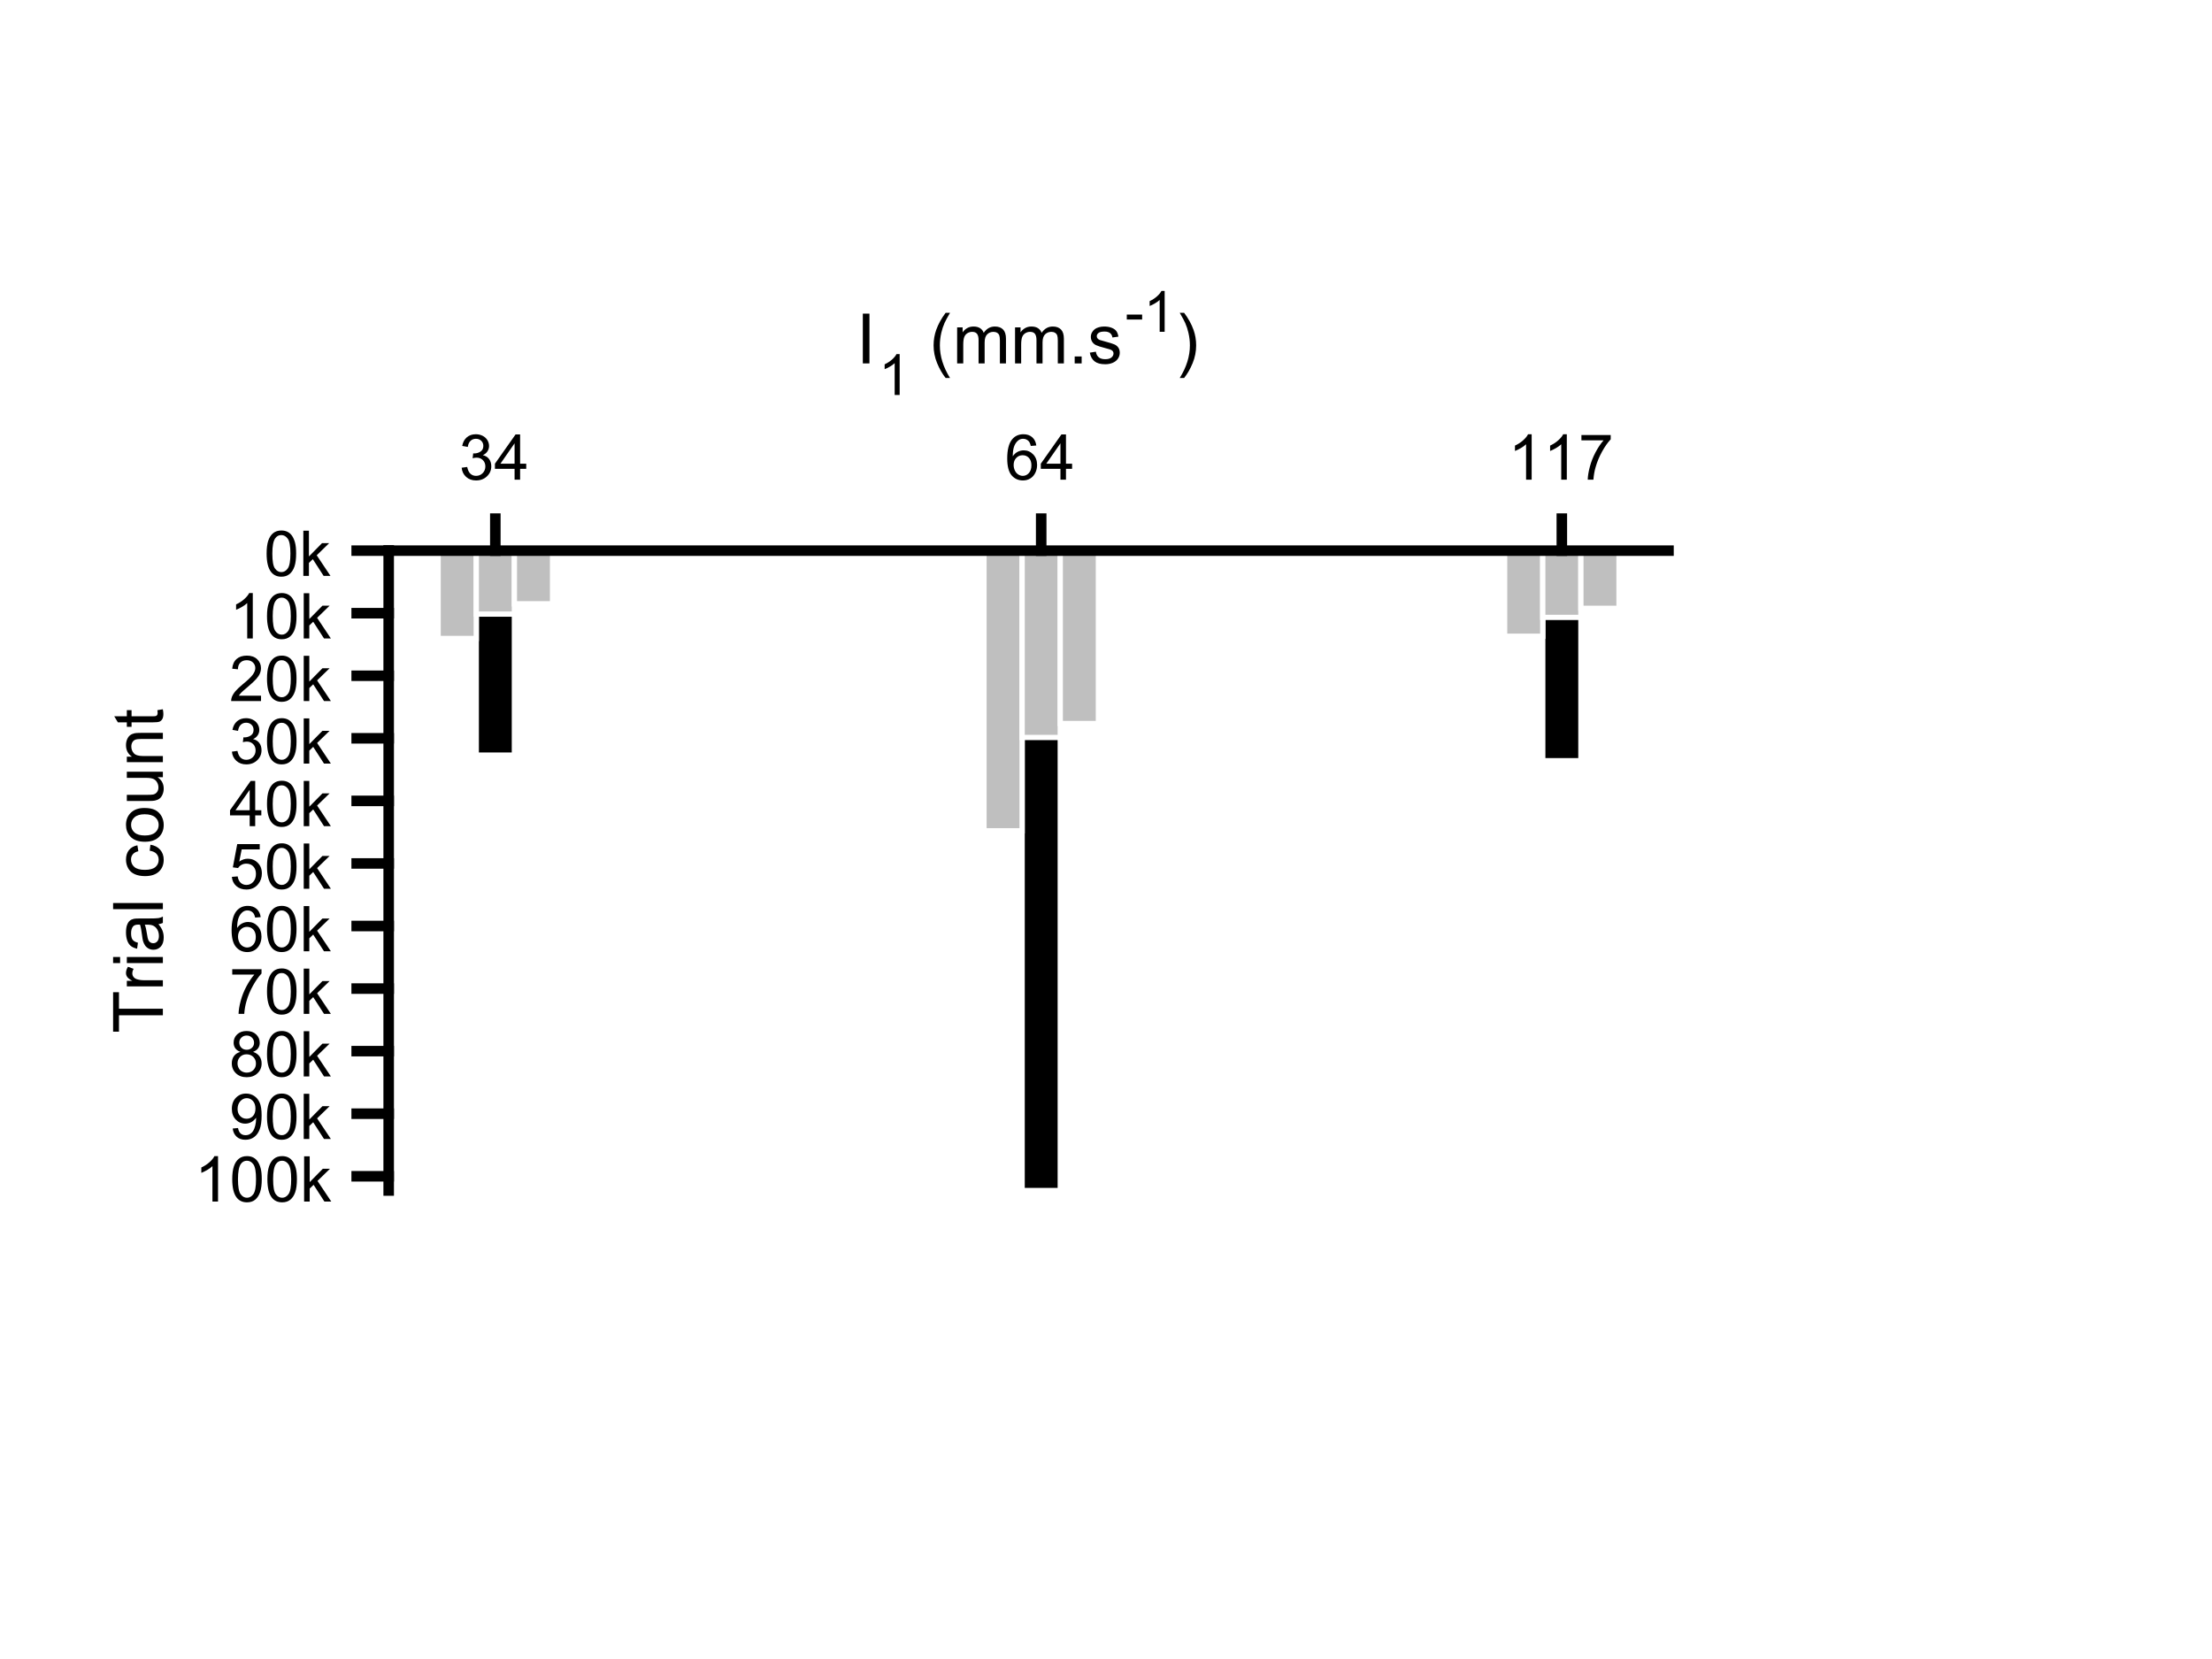<?xml version="1.0"?>
<!DOCTYPE svg PUBLIC '-//W3C//DTD SVG 1.0//EN'
          'http://www.w3.org/TR/2001/REC-SVG-20010904/DTD/svg10.dtd'>
<svg xmlns:xlink="http://www.w3.org/1999/xlink" style="fill-opacity:1; color-rendering:auto; color-interpolation:auto; text-rendering:auto; stroke:black; stroke-linecap:square; stroke-miterlimit:10; shape-rendering:auto; stroke-opacity:1; fill:black; stroke-dasharray:none; font-weight:normal; stroke-width:1; font-family:'Dialog'; font-style:normal; stroke-linejoin:miter; font-size:12px; stroke-dashoffset:0; image-rendering:auto;" width="700" height="525" xmlns="http://www.w3.org/2000/svg"
><rect width="100%" height="100%" fill="#808080" stroke="none"/><!--Generated by the Batik Graphics2D SVG Generator--><defs id="genericDefs"
  /><g
  ><defs id="defs1"
    ><clipPath clipPathUnits="userSpaceOnUse" id="clipPath1"
      ><path d="M0 0 L700 0 L700 525 L0 525 L0 0 Z"
      /></clipPath
    ></defs
    ><g style="fill:white; stroke:white;"
    ><rect x="0" y="0" width="700" style="clip-path:url(#clipPath1); stroke:none;" height="525"
    /></g
    ><g style="fill:white; text-rendering:optimizeSpeed; color-rendering:optimizeSpeed; image-rendering:optimizeSpeed; shape-rendering:crispEdges; stroke:white; color-interpolation:sRGB;"
    ><rect x="0" width="700" height="525" y="0" style="stroke:none;"
      /><path d="M162.784 238.958 L162.784 174.25 L150.716 174.25 L150.716 238.958 Z" style="fill:black; stroke:none;"
    /></g
    ><g style="fill:white; text-rendering:geometricPrecision; color-rendering:optimizeQuality; image-rendering:optimizeQuality; stroke:white; color-interpolation:linearRGB; stroke-width:1.667;"
    ><path d="M150.716 174.25 L162.784 174.25 L162.784 238.958 L150.716 238.958 L150.716 174.25" style="fill:none; fill-rule:evenodd;"
    /></g
    ><g style="text-rendering:optimizeSpeed; shape-rendering:crispEdges; color-interpolation:sRGB; color-rendering:optimizeSpeed; image-rendering:optimizeSpeed;"
    ><path style="stroke:none;" d="M335.526 376.75 L335.526 174.25 L323.458 174.25 L323.458 376.75 Z"
    /></g
    ><g style="fill:white; text-rendering:geometricPrecision; color-rendering:optimizeQuality; image-rendering:optimizeQuality; stroke:white; color-interpolation:linearRGB; stroke-width:1.667;"
    ><path d="M323.458 174.25 L335.526 174.25 L335.526 376.75 L323.458 376.75 L323.458 174.25" style="fill:none; fill-rule:evenodd;"
    /></g
    ><g style="text-rendering:optimizeSpeed; shape-rendering:crispEdges; color-interpolation:sRGB; color-rendering:optimizeSpeed; image-rendering:optimizeSpeed;"
    ><path style="stroke:none;" d="M500.284 240.732 L500.284 174.25 L488.216 174.25 L488.216 240.732 Z"
    /></g
    ><g style="fill:white; text-rendering:geometricPrecision; color-rendering:optimizeQuality; image-rendering:optimizeQuality; stroke:white; color-interpolation:linearRGB; stroke-width:1.667;"
    ><path d="M488.216 174.25 L500.284 174.25 L500.284 240.732 L488.216 240.732 L488.216 174.25" style="fill:none; fill-rule:evenodd;"
    /></g
    ><g style="fill:rgb(191,191,191); text-rendering:optimizeSpeed; color-rendering:optimizeSpeed; image-rendering:optimizeSpeed; shape-rendering:crispEdges; stroke:rgb(191,191,191); color-interpolation:sRGB;"
    ><path style="stroke:none;" d="M150.716 202.052 L150.716 174.25 L138.648 174.25 L138.648 202.052 Z"
    /></g
    ><g style="fill:white; text-rendering:geometricPrecision; color-rendering:optimizeQuality; image-rendering:optimizeQuality; stroke:white; color-interpolation:linearRGB; stroke-width:1.667;"
    ><path d="M138.648 174.25 L150.716 174.25 L150.716 202.052 L138.648 202.052 L138.648 174.25" style="fill:none; fill-rule:evenodd;"
    /></g
    ><g style="fill:rgb(191,191,191); text-rendering:optimizeSpeed; color-rendering:optimizeSpeed; image-rendering:optimizeSpeed; shape-rendering:crispEdges; stroke:rgb(191,191,191); color-interpolation:sRGB;"
    ><path style="stroke:none;" d="M323.458 262.909 L323.458 174.25 L311.39 174.25 L311.39 262.909 Z"
    /></g
    ><g style="fill:white; text-rendering:geometricPrecision; color-rendering:optimizeQuality; image-rendering:optimizeQuality; stroke:white; color-interpolation:linearRGB; stroke-width:1.667;"
    ><path d="M311.39 174.25 L323.458 174.25 L323.458 262.909 L311.39 262.909 L311.39 174.25" style="fill:none; fill-rule:evenodd;"
    /></g
    ><g style="fill:rgb(191,191,191); text-rendering:optimizeSpeed; color-rendering:optimizeSpeed; image-rendering:optimizeSpeed; shape-rendering:crispEdges; stroke:rgb(191,191,191); color-interpolation:sRGB;"
    ><path style="stroke:none;" d="M488.216 201.345 L488.216 174.25 L476.148 174.25 L476.148 201.345 Z"
    /></g
    ><g style="fill:white; text-rendering:geometricPrecision; color-rendering:optimizeQuality; image-rendering:optimizeQuality; stroke:white; color-interpolation:linearRGB; stroke-width:1.667;"
    ><path d="M476.148 174.25 L488.216 174.25 L488.216 201.345 L476.148 201.345 L476.148 174.25" style="fill:none; fill-rule:evenodd;"
    /></g
    ><g style="fill:rgb(191,191,191); text-rendering:optimizeSpeed; color-rendering:optimizeSpeed; image-rendering:optimizeSpeed; shape-rendering:crispEdges; stroke:rgb(191,191,191); color-interpolation:sRGB;"
    ><path style="stroke:none;" d="M162.784 194.336 L162.784 174.25 L150.716 174.25 L150.716 194.336 Z"
    /></g
    ><g style="fill:white; text-rendering:geometricPrecision; color-rendering:optimizeQuality; image-rendering:optimizeQuality; stroke:white; color-interpolation:linearRGB; stroke-width:1.667;"
    ><path d="M150.716 174.25 L162.784 174.25 L162.784 194.336 L150.716 194.336 L150.716 174.25" style="fill:none; fill-rule:evenodd;"
    /></g
    ><g style="fill:rgb(191,191,191); text-rendering:optimizeSpeed; color-rendering:optimizeSpeed; image-rendering:optimizeSpeed; shape-rendering:crispEdges; stroke:rgb(191,191,191); color-interpolation:sRGB;"
    ><path style="stroke:none;" d="M335.526 233.379 L335.526 174.25 L323.458 174.25 L323.458 233.379 Z"
    /></g
    ><g style="fill:white; text-rendering:geometricPrecision; color-rendering:optimizeQuality; image-rendering:optimizeQuality; stroke:white; color-interpolation:linearRGB; stroke-width:1.667;"
    ><path d="M323.458 174.25 L335.526 174.25 L335.526 233.379 L323.458 233.379 L323.458 174.25" style="fill:none; fill-rule:evenodd;"
    /></g
    ><g style="fill:rgb(191,191,191); text-rendering:optimizeSpeed; color-rendering:optimizeSpeed; image-rendering:optimizeSpeed; shape-rendering:crispEdges; stroke:rgb(191,191,191); color-interpolation:sRGB;"
    ><path style="stroke:none;" d="M500.284 195.381 L500.284 174.25 L488.216 174.25 L488.216 195.381 Z"
    /></g
    ><g style="fill:white; text-rendering:geometricPrecision; color-rendering:optimizeQuality; image-rendering:optimizeQuality; stroke:white; color-interpolation:linearRGB; stroke-width:1.667;"
    ><path d="M488.216 174.25 L500.284 174.25 L500.284 195.381 L488.216 195.381 L488.216 174.25" style="fill:none; fill-rule:evenodd;"
    /></g
    ><g style="fill:rgb(191,191,191); text-rendering:optimizeSpeed; color-rendering:optimizeSpeed; image-rendering:optimizeSpeed; shape-rendering:crispEdges; stroke:rgb(191,191,191); color-interpolation:sRGB;"
    ><path style="stroke:none;" d="M174.852 191.071 L174.852 174.25 L162.784 174.25 L162.784 191.071 Z"
    /></g
    ><g style="fill:white; text-rendering:geometricPrecision; color-rendering:optimizeQuality; image-rendering:optimizeQuality; stroke:white; color-interpolation:linearRGB; stroke-width:1.667;"
    ><path d="M162.784 174.25 L174.852 174.25 L174.852 191.071 L162.784 191.071 L162.784 174.25" style="fill:none; fill-rule:evenodd;"
    /></g
    ><g style="fill:rgb(191,191,191); text-rendering:optimizeSpeed; color-rendering:optimizeSpeed; image-rendering:optimizeSpeed; shape-rendering:crispEdges; stroke:rgb(191,191,191); color-interpolation:sRGB;"
    ><path style="stroke:none;" d="M347.593 228.962 L347.593 174.25 L335.526 174.25 L335.526 228.962 Z"
    /></g
    ><g style="fill:white; text-rendering:geometricPrecision; color-rendering:optimizeQuality; image-rendering:optimizeQuality; stroke:white; color-interpolation:linearRGB; stroke-width:1.667;"
    ><path d="M335.526 174.25 L347.593 174.25 L347.593 228.962 L335.526 228.962 L335.526 174.25" style="fill:none; fill-rule:evenodd;"
    /></g
    ><g style="fill:rgb(191,191,191); text-rendering:optimizeSpeed; color-rendering:optimizeSpeed; image-rendering:optimizeSpeed; shape-rendering:crispEdges; stroke:rgb(191,191,191); color-interpolation:sRGB;"
    ><path style="stroke:none;" d="M512.352 192.506 L512.352 174.25 L500.284 174.25 L500.284 192.506 Z"
    /></g
    ><g style="fill:white; text-rendering:geometricPrecision; color-rendering:optimizeQuality; image-rendering:optimizeQuality; stroke:white; color-interpolation:linearRGB; stroke-width:1.667;"
    ><path d="M500.284 174.25 L512.352 174.25 L512.352 192.506 L500.284 192.506 L500.284 174.25" style="fill:none; fill-rule:evenodd;"
    /></g
    ><g style="text-rendering:geometricPrecision; stroke-width:3.333; color-interpolation:linearRGB; color-rendering:optimizeQuality; image-rendering:optimizeQuality; stroke-linejoin:round;"
    ><line y2="174.25" style="fill:none;" x1="123" x2="528" y1="174.25"
      /><line y2="164.125" style="fill:none;" x1="156.75" x2="156.75" y1="174.25"
      /><line y2="164.125" style="fill:none;" x1="329.492" x2="329.492" y1="174.25"
      /><line y2="164.125" style="fill:none;" x1="494.25" x2="494.25" y1="174.25"
    /></g
    ><g transform="translate(156.75,156.792)" style="font-size:20px; text-rendering:geometricPrecision; color-rendering:optimizeQuality; image-rendering:optimizeQuality; font-family:'SansSerif'; color-interpolation:linearRGB;"
    ><path style="stroke:none;" d="M-10.656 -8.781 L-8.906 -9.016 Q-8.594 -7.516 -7.867 -6.859 Q-7.141 -6.203 -6.094 -6.203 Q-4.859 -6.203 -4.008 -7.062 Q-3.156 -7.922 -3.156 -9.188 Q-3.156 -10.406 -3.945 -11.188 Q-4.734 -11.969 -5.953 -11.969 Q-6.453 -11.969 -7.188 -11.781 L-7 -13.328 Q-6.828 -13.297 -6.719 -13.297 Q-5.594 -13.297 -4.695 -13.883 Q-3.797 -14.469 -3.797 -15.688 Q-3.797 -16.656 -4.453 -17.297 Q-5.109 -17.938 -6.141 -17.938 Q-7.156 -17.938 -7.844 -17.289 Q-8.531 -16.641 -8.719 -15.359 L-10.484 -15.672 Q-10.156 -17.438 -9.016 -18.406 Q-7.875 -19.375 -6.172 -19.375 Q-5 -19.375 -4.016 -18.875 Q-3.031 -18.375 -2.508 -17.5 Q-1.984 -16.625 -1.984 -15.656 Q-1.984 -14.734 -2.484 -13.969 Q-2.984 -13.203 -3.953 -12.75 Q-2.688 -12.469 -1.984 -11.539 Q-1.281 -10.609 -1.281 -9.234 Q-1.281 -7.359 -2.648 -6.055 Q-4.016 -4.75 -6.109 -4.75 Q-8 -4.75 -9.242 -5.875 Q-10.484 -7 -10.656 -8.781 ZM6.092 -5 L6.092 -8.422 L-0.127 -8.422 L-0.127 -10.047 L6.404 -19.312 L7.842 -19.312 L7.842 -10.047 L9.779 -10.047 L9.779 -8.422 L7.842 -8.422 L7.842 -5 L6.092 -5 ZM6.092 -10.047 L6.092 -16.5 L1.607 -10.047 L6.092 -10.047 Z"
    /></g
    ><g transform="translate(329.492,156.792)" style="font-size:20px; text-rendering:geometricPrecision; color-rendering:optimizeQuality; image-rendering:optimizeQuality; font-family:'SansSerif'; color-interpolation:linearRGB;"
    ><path style="stroke:none;" d="M-1.547 -15.812 L-3.297 -15.672 Q-3.531 -16.703 -3.953 -17.172 Q-4.672 -17.938 -5.719 -17.938 Q-6.562 -17.938 -7.188 -17.469 Q-8.016 -16.859 -8.5 -15.695 Q-8.984 -14.531 -9 -12.391 Q-8.359 -13.344 -7.445 -13.812 Q-6.531 -14.281 -5.516 -14.281 Q-3.766 -14.281 -2.531 -12.992 Q-1.297 -11.703 -1.297 -9.656 Q-1.297 -8.297 -1.875 -7.141 Q-2.453 -5.984 -3.469 -5.367 Q-4.484 -4.75 -5.781 -4.75 Q-7.969 -4.75 -9.359 -6.367 Q-10.75 -7.984 -10.75 -11.703 Q-10.75 -15.844 -9.219 -17.734 Q-7.875 -19.375 -5.609 -19.375 Q-3.922 -19.375 -2.844 -18.43 Q-1.766 -17.484 -1.547 -15.812 ZM-8.719 -9.641 Q-8.719 -8.734 -8.336 -7.906 Q-7.953 -7.078 -7.258 -6.641 Q-6.562 -6.203 -5.812 -6.203 Q-4.688 -6.203 -3.891 -7.102 Q-3.094 -8 -3.094 -9.547 Q-3.094 -11.031 -3.883 -11.883 Q-4.672 -12.734 -5.875 -12.734 Q-7.062 -12.734 -7.891 -11.883 Q-8.719 -11.031 -8.719 -9.641 ZM6.092 -5 L6.092 -8.422 L-0.127 -8.422 L-0.127 -10.047 L6.404 -19.312 L7.842 -19.312 L7.842 -10.047 L9.779 -10.047 L9.779 -8.422 L7.842 -8.422 L7.842 -5 L6.092 -5 ZM6.092 -10.047 L6.092 -16.5 L1.607 -10.047 L6.092 -10.047 Z"
    /></g
    ><g transform="translate(494.25,156.792)" style="font-size:20px; text-rendering:geometricPrecision; color-rendering:optimizeQuality; image-rendering:optimizeQuality; font-family:'SansSerif'; color-interpolation:linearRGB;"
    ><path style="stroke:none;" d="M-9.547 -5 L-11.312 -5 L-11.312 -16.203 Q-11.938 -15.594 -12.969 -14.992 Q-14 -14.391 -14.828 -14.078 L-14.828 -15.781 Q-13.344 -16.469 -12.242 -17.461 Q-11.141 -18.453 -10.688 -19.375 L-9.547 -19.375 L-9.547 -5 ZM1.576 -5 L-0.19 -5 L-0.19 -16.203 Q-0.815 -15.594 -1.846 -14.992 Q-2.877 -14.391 -3.705 -14.078 L-3.705 -15.781 Q-2.221 -16.469 -1.119 -17.461 Q-0.018 -18.453 0.435 -19.375 L1.576 -19.375 L1.576 -5 ZM6.199 -17.438 L6.199 -19.125 L15.465 -19.125 L15.465 -17.766 Q14.09 -16.312 12.746 -13.898 Q11.402 -11.484 10.684 -8.938 Q10.152 -7.141 9.996 -5 L8.199 -5 Q8.23 -6.688 8.863 -9.078 Q9.496 -11.469 10.684 -13.695 Q11.871 -15.922 13.199 -17.438 L6.199 -17.438 Z"
    /></g
    ><g transform="translate(271,115)" style="font-size:22px; text-rendering:geometricPrecision; color-rendering:optimizeQuality; image-rendering:optimizeQuality; font-family:'SansSerif'; color-interpolation:linearRGB;"
    ><path style="stroke:none;" d="M2.047 0 L2.047 -15.75 L4.141 -15.75 L4.141 0 L2.047 0 Z"
    /></g
    ><g transform="translate(278,125)" style="font-size:17.6px; text-rendering:geometricPrecision; color-rendering:optimizeQuality; image-rendering:optimizeQuality; font-family:'SansSerif'; color-interpolation:linearRGB;"
    ><path style="stroke:none;" d="M6.703 0 L5.125 0 L5.125 -10.078 Q4.547 -9.531 3.625 -8.992 Q2.703 -8.453 1.953 -8.172 L1.953 -9.703 Q3.281 -10.328 4.281 -11.219 Q5.281 -12.109 5.688 -12.938 L6.703 -12.938 L6.703 0 Z"
    /></g
    ><g transform="translate(288,115)" style="font-size:22px; text-rendering:geometricPrecision; color-rendering:optimizeQuality; image-rendering:optimizeQuality; font-family:'SansSerif'; color-interpolation:linearRGB;"
    ><path style="stroke:none;" d="M11.253 4.625 Q9.659 2.609 8.55 -0.094 Q7.44 -2.797 7.44 -5.703 Q7.44 -8.266 8.269 -10.609 Q9.237 -13.328 11.253 -16.016 L12.644 -16.016 Q11.347 -13.781 10.925 -12.828 Q10.269 -11.344 9.894 -9.734 Q9.425 -7.719 9.425 -5.688 Q9.425 -0.531 12.644 4.625 L11.253 4.625 ZM14.892 0 L14.892 -11.406 L16.626 -11.406 L16.626 -9.812 Q17.157 -10.641 18.048 -11.156 Q18.939 -11.672 20.079 -11.672 Q21.345 -11.672 22.157 -11.141 Q22.97 -10.609 23.298 -9.672 Q24.657 -11.672 26.829 -11.672 Q28.517 -11.672 29.431 -10.727 Q30.345 -9.781 30.345 -7.828 L30.345 0 L28.423 0 L28.423 -7.188 Q28.423 -8.344 28.235 -8.859 Q28.048 -9.375 27.556 -9.68 Q27.064 -9.984 26.392 -9.984 Q25.189 -9.984 24.392 -9.188 Q23.595 -8.391 23.595 -6.625 L23.595 0 L21.673 0 L21.673 -7.406 Q21.673 -8.703 21.196 -9.344 Q20.72 -9.984 19.642 -9.984 Q18.829 -9.984 18.134 -9.555 Q17.439 -9.125 17.134 -8.305 Q16.829 -7.484 16.829 -5.922 L16.829 0 L14.892 0 ZM33.218 0 L33.218 -11.406 L34.952 -11.406 L34.952 -9.812 Q35.483 -10.641 36.374 -11.156 Q37.265 -11.672 38.405 -11.672 Q39.671 -11.672 40.483 -11.141 Q41.296 -10.609 41.624 -9.672 Q42.983 -11.672 45.155 -11.672 Q46.843 -11.672 47.757 -10.727 Q48.671 -9.781 48.671 -7.828 L48.671 0 L46.749 0 L46.749 -7.188 Q46.749 -8.344 46.562 -8.859 Q46.374 -9.375 45.882 -9.68 Q45.39 -9.984 44.718 -9.984 Q43.515 -9.984 42.718 -9.188 Q41.921 -8.391 41.921 -6.625 L41.921 0 L39.999 0 L39.999 -7.406 Q39.999 -8.703 39.523 -9.344 Q39.046 -9.984 37.968 -9.984 Q37.155 -9.984 36.46 -9.555 Q35.765 -9.125 35.46 -8.305 Q35.155 -7.484 35.155 -5.922 L35.155 0 L33.218 0 ZM52.091 0 L52.091 -2.203 L54.294 -2.203 L54.294 0 L52.091 0 ZM56.875 -3.406 L58.797 -3.703 Q58.953 -2.562 59.688 -1.945 Q60.422 -1.328 61.75 -1.328 Q63.078 -1.328 63.727 -1.875 Q64.375 -2.422 64.375 -3.141 Q64.375 -3.797 63.797 -4.172 Q63.406 -4.438 61.828 -4.828 Q59.688 -5.375 58.867 -5.766 Q58.047 -6.156 57.625 -6.852 Q57.203 -7.547 57.203 -8.375 Q57.203 -9.141 57.555 -9.789 Q57.906 -10.438 58.5 -10.875 Q58.953 -11.203 59.734 -11.438 Q60.516 -11.672 61.406 -11.672 Q62.75 -11.672 63.766 -11.281 Q64.781 -10.891 65.266 -10.234 Q65.75 -9.578 65.922 -8.469 L64.031 -8.203 Q63.906 -9.094 63.289 -9.586 Q62.672 -10.078 61.547 -10.078 Q60.203 -10.078 59.641 -9.641 Q59.078 -9.203 59.078 -8.609 Q59.078 -8.234 59.312 -7.922 Q59.547 -7.609 60.047 -7.406 Q60.344 -7.312 61.75 -6.922 Q63.812 -6.375 64.625 -6.023 Q65.438 -5.672 65.898 -5.008 Q66.359 -4.344 66.359 -3.359 Q66.359 -2.391 65.797 -1.531 Q65.234 -0.672 64.164 -0.203 Q63.094 0.266 61.75 0.266 Q59.531 0.266 58.367 -0.664 Q57.203 -1.594 56.875 -3.406 Z"
    /></g
    ><g transform="translate(356,105)" style="font-size:17.6px; text-rendering:geometricPrecision; color-rendering:optimizeQuality; image-rendering:optimizeQuality; font-family:'SansSerif'; color-interpolation:linearRGB;"
    ><path style="stroke:none;" d="M0.578 -3.875 L0.578 -5.453 L5.438 -5.453 L5.438 -3.875 L0.578 -3.875 ZM12.562 0 L10.984 0 L10.984 -10.078 Q10.406 -9.531 9.484 -8.992 Q8.562 -8.453 7.812 -8.172 L7.812 -9.703 Q9.14 -10.328 10.14 -11.219 Q11.14 -12.109 11.546 -12.938 L12.562 -12.938 L12.562 0 Z"
    /></g
    ><g transform="translate(372,115)" style="font-size:22px; text-rendering:geometricPrecision; color-rendering:optimizeQuality; image-rendering:optimizeQuality; font-family:'SansSerif'; color-interpolation:linearRGB;"
    ><path style="stroke:none;" d="M2.719 4.625 L1.328 4.625 Q4.547 -0.531 4.547 -5.688 Q4.547 -7.719 4.078 -9.703 Q3.719 -11.312 3.062 -12.797 Q2.641 -13.766 1.328 -16.016 L2.719 -16.016 Q4.734 -13.328 5.703 -10.609 Q6.531 -8.266 6.531 -5.703 Q6.531 -2.797 5.422 -0.094 Q4.312 2.609 2.719 4.625 Z"
    /></g
    ><g style="text-rendering:geometricPrecision; stroke-width:3.333; color-interpolation:linearRGB; color-rendering:optimizeQuality; image-rendering:optimizeQuality; stroke-linejoin:round;"
    ><line y2="376.75" style="fill:none;" x1="123" x2="123" y1="174.25"
      /><line y2="174.25" style="fill:none;" x1="123" x2="112.875" y1="174.25"
      /><line y2="194.049" style="fill:none;" x1="123" x2="112.875" y1="194.049"
      /><line y2="213.848" style="fill:none;" x1="123" x2="112.875" y1="213.848"
      /><line y2="233.646" style="fill:none;" x1="123" x2="112.875" y1="233.646"
      /><line y2="253.445" style="fill:none;" x1="123" x2="112.875" y1="253.445"
      /><line y2="273.244" style="fill:none;" x1="123" x2="112.875" y1="273.244"
      /><line y2="293.043" style="fill:none;" x1="123" x2="112.875" y1="293.043"
      /><line y2="312.841" style="fill:none;" x1="123" x2="112.875" y1="312.841"
      /><line y2="332.64" style="fill:none;" x1="123" x2="112.875" y1="332.64"
      /><line y2="352.439" style="fill:none;" x1="123" x2="112.875" y1="352.439"
      /><line y2="372.238" style="fill:none;" x1="123" x2="112.875" y1="372.238"
    /></g
    ><g transform="translate(105.542,174.25)" style="font-size:20px; text-rendering:geometricPrecision; color-rendering:optimizeQuality; image-rendering:optimizeQuality; font-family:'SansSerif'; color-interpolation:linearRGB;"
    ><path style="stroke:none;" d="M-21.172 0.938 Q-21.172 -1.594 -20.648 -3.148 Q-20.125 -4.703 -19.094 -5.539 Q-18.062 -6.375 -16.5 -6.375 Q-15.344 -6.375 -14.477 -5.914 Q-13.609 -5.453 -13.047 -4.578 Q-12.484 -3.703 -12.156 -2.445 Q-11.828 -1.188 -11.828 0.938 Q-11.828 3.453 -12.352 5 Q-12.875 6.547 -13.898 7.398 Q-14.922 8.25 -16.5 8.25 Q-18.578 8.25 -19.75 6.766 Q-21.172 4.969 -21.172 0.938 ZM-19.359 0.938 Q-19.359 4.469 -18.539 5.633 Q-17.719 6.797 -16.5 6.797 Q-15.297 6.797 -14.469 5.625 Q-13.641 4.453 -13.641 0.938 Q-13.641 -2.594 -14.469 -3.758 Q-15.297 -4.922 -16.516 -4.922 Q-17.734 -4.922 -18.453 -3.891 Q-19.359 -2.594 -19.359 0.938 ZM-9.549 8 L-9.549 -6.312 L-7.783 -6.312 L-7.783 1.844 L-3.627 -2.375 L-1.361 -2.375 L-5.314 1.469 L-0.955 8 L-3.127 8 L-6.549 2.703 L-7.783 3.891 L-7.783 8 L-9.549 8 Z"
    /></g
    ><g transform="translate(105.542,194.049)" style="font-size:20px; text-rendering:geometricPrecision; color-rendering:optimizeQuality; image-rendering:optimizeQuality; font-family:'SansSerif'; color-interpolation:linearRGB;"
    ><path style="stroke:none;" d="M-25.547 8 L-27.312 8 L-27.312 -3.203 Q-27.938 -2.594 -28.969 -1.992 Q-30 -1.391 -30.828 -1.078 L-30.828 -2.781 Q-29.344 -3.469 -28.242 -4.461 Q-27.141 -5.453 -26.688 -6.375 L-25.547 -6.375 L-25.547 8 ZM-21.049 0.938 Q-21.049 -1.594 -20.525 -3.148 Q-20.002 -4.703 -18.971 -5.539 Q-17.939 -6.375 -16.377 -6.375 Q-15.221 -6.375 -14.354 -5.914 Q-13.486 -5.453 -12.924 -4.578 Q-12.361 -3.703 -12.033 -2.445 Q-11.705 -1.188 -11.705 0.938 Q-11.705 3.453 -12.229 5 Q-12.752 6.547 -13.775 7.398 Q-14.799 8.25 -16.377 8.25 Q-18.455 8.25 -19.627 6.766 Q-21.049 4.969 -21.049 0.938 ZM-19.236 0.938 Q-19.236 4.469 -18.416 5.633 Q-17.596 6.797 -16.377 6.797 Q-15.174 6.797 -14.346 5.625 Q-13.518 4.453 -13.518 0.938 Q-13.518 -2.594 -14.346 -3.758 Q-15.174 -4.922 -16.393 -4.922 Q-17.611 -4.922 -18.33 -3.891 Q-19.236 -2.594 -19.236 0.938 ZM-9.426 8 L-9.426 -6.312 L-7.66 -6.312 L-7.66 1.844 L-3.504 -2.375 L-1.238 -2.375 L-5.191 1.469 L-0.832 8 L-3.004 8 L-6.426 2.703 L-7.66 3.891 L-7.66 8 L-9.426 8 Z"
    /></g
    ><g transform="translate(105.542,213.848)" style="font-size:20px; text-rendering:geometricPrecision; color-rendering:optimizeQuality; image-rendering:optimizeQuality; font-family:'SansSerif'; color-interpolation:linearRGB;"
    ><path style="stroke:none;" d="M-22.938 6.312 L-22.938 8 L-32.391 8 Q-32.406 7.359 -32.188 6.781 Q-31.828 5.812 -31.031 4.875 Q-30.234 3.938 -28.734 2.703 Q-26.391 0.797 -25.57 -0.32 Q-24.75 -1.438 -24.75 -2.438 Q-24.75 -3.484 -25.5 -4.203 Q-26.25 -4.922 -27.453 -4.922 Q-28.719 -4.922 -29.484 -4.156 Q-30.25 -3.391 -30.25 -2.047 L-32.062 -2.234 Q-31.875 -4.25 -30.664 -5.312 Q-29.453 -6.375 -27.406 -6.375 Q-25.359 -6.375 -24.156 -5.234 Q-22.953 -4.094 -22.953 -2.406 Q-22.953 -1.547 -23.305 -0.711 Q-23.656 0.125 -24.469 1.039 Q-25.281 1.953 -27.172 3.562 Q-28.766 4.891 -29.211 5.359 Q-29.656 5.828 -29.953 6.312 L-22.938 6.312 ZM-21.049 0.938 Q-21.049 -1.594 -20.525 -3.148 Q-20.002 -4.703 -18.971 -5.539 Q-17.939 -6.375 -16.377 -6.375 Q-15.221 -6.375 -14.354 -5.914 Q-13.486 -5.453 -12.924 -4.578 Q-12.361 -3.703 -12.033 -2.445 Q-11.705 -1.188 -11.705 0.938 Q-11.705 3.453 -12.229 5 Q-12.752 6.547 -13.775 7.398 Q-14.799 8.25 -16.377 8.25 Q-18.455 8.25 -19.627 6.766 Q-21.049 4.969 -21.049 0.938 ZM-19.236 0.938 Q-19.236 4.469 -18.416 5.633 Q-17.596 6.797 -16.377 6.797 Q-15.174 6.797 -14.346 5.625 Q-13.518 4.453 -13.518 0.938 Q-13.518 -2.594 -14.346 -3.758 Q-15.174 -4.922 -16.393 -4.922 Q-17.611 -4.922 -18.33 -3.891 Q-19.236 -2.594 -19.236 0.938 ZM-9.426 8 L-9.426 -6.312 L-7.66 -6.312 L-7.66 1.844 L-3.504 -2.375 L-1.238 -2.375 L-5.191 1.469 L-0.832 8 L-3.004 8 L-6.426 2.703 L-7.66 3.891 L-7.66 8 L-9.426 8 Z"
    /></g
    ><g transform="translate(105.542,233.646)" style="font-size:20px; text-rendering:geometricPrecision; color-rendering:optimizeQuality; image-rendering:optimizeQuality; font-family:'SansSerif'; color-interpolation:linearRGB;"
    ><path style="stroke:none;" d="M-32.156 4.219 L-30.406 3.984 Q-30.094 5.484 -29.367 6.141 Q-28.641 6.797 -27.594 6.797 Q-26.359 6.797 -25.508 5.938 Q-24.656 5.078 -24.656 3.812 Q-24.656 2.594 -25.445 1.812 Q-26.234 1.031 -27.453 1.031 Q-27.953 1.031 -28.688 1.219 L-28.5 -0.328 Q-28.328 -0.297 -28.219 -0.297 Q-27.094 -0.297 -26.195 -0.883 Q-25.297 -1.469 -25.297 -2.688 Q-25.297 -3.656 -25.953 -4.297 Q-26.609 -4.938 -27.641 -4.938 Q-28.656 -4.938 -29.344 -4.289 Q-30.031 -3.641 -30.219 -2.359 L-31.984 -2.672 Q-31.656 -4.438 -30.516 -5.406 Q-29.375 -6.375 -27.672 -6.375 Q-26.5 -6.375 -25.516 -5.875 Q-24.531 -5.375 -24.008 -4.5 Q-23.484 -3.625 -23.484 -2.656 Q-23.484 -1.734 -23.984 -0.969 Q-24.484 -0.203 -25.453 0.25 Q-24.188 0.531 -23.484 1.461 Q-22.781 2.391 -22.781 3.766 Q-22.781 5.641 -24.148 6.945 Q-25.516 8.25 -27.609 8.25 Q-29.5 8.25 -30.742 7.125 Q-31.984 6 -32.156 4.219 ZM-21.049 0.938 Q-21.049 -1.594 -20.525 -3.148 Q-20.002 -4.703 -18.971 -5.539 Q-17.939 -6.375 -16.377 -6.375 Q-15.221 -6.375 -14.354 -5.914 Q-13.486 -5.453 -12.924 -4.578 Q-12.361 -3.703 -12.033 -2.445 Q-11.705 -1.188 -11.705 0.938 Q-11.705 3.453 -12.229 5 Q-12.752 6.547 -13.775 7.398 Q-14.799 8.25 -16.377 8.25 Q-18.455 8.25 -19.627 6.766 Q-21.049 4.969 -21.049 0.938 ZM-19.236 0.938 Q-19.236 4.469 -18.416 5.633 Q-17.596 6.797 -16.377 6.797 Q-15.174 6.797 -14.346 5.625 Q-13.518 4.453 -13.518 0.938 Q-13.518 -2.594 -14.346 -3.758 Q-15.174 -4.922 -16.393 -4.922 Q-17.611 -4.922 -18.33 -3.891 Q-19.236 -2.594 -19.236 0.938 ZM-9.426 8 L-9.426 -6.312 L-7.66 -6.312 L-7.66 1.844 L-3.504 -2.375 L-1.238 -2.375 L-5.191 1.469 L-0.832 8 L-3.004 8 L-6.426 2.703 L-7.66 3.891 L-7.66 8 L-9.426 8 Z"
    /></g
    ><g transform="translate(105.542,253.445)" style="font-size:20px; text-rendering:geometricPrecision; color-rendering:optimizeQuality; image-rendering:optimizeQuality; font-family:'SansSerif'; color-interpolation:linearRGB;"
    ><path style="stroke:none;" d="M-26.531 8 L-26.531 4.578 L-32.75 4.578 L-32.75 2.953 L-26.219 -6.312 L-24.781 -6.312 L-24.781 2.953 L-22.844 2.953 L-22.844 4.578 L-24.781 4.578 L-24.781 8 L-26.531 8 ZM-26.531 2.953 L-26.531 -3.5 L-31.016 2.953 L-26.531 2.953 ZM-21.049 0.938 Q-21.049 -1.594 -20.525 -3.148 Q-20.002 -4.703 -18.971 -5.539 Q-17.939 -6.375 -16.377 -6.375 Q-15.221 -6.375 -14.354 -5.914 Q-13.486 -5.453 -12.924 -4.578 Q-12.361 -3.703 -12.033 -2.445 Q-11.705 -1.188 -11.705 0.938 Q-11.705 3.453 -12.229 5 Q-12.752 6.547 -13.775 7.398 Q-14.799 8.25 -16.377 8.25 Q-18.455 8.25 -19.627 6.766 Q-21.049 4.969 -21.049 0.938 ZM-19.236 0.938 Q-19.236 4.469 -18.416 5.633 Q-17.596 6.797 -16.377 6.797 Q-15.174 6.797 -14.346 5.625 Q-13.518 4.453 -13.518 0.938 Q-13.518 -2.594 -14.346 -3.758 Q-15.174 -4.922 -16.393 -4.922 Q-17.611 -4.922 -18.33 -3.891 Q-19.236 -2.594 -19.236 0.938 ZM-9.426 8 L-9.426 -6.312 L-7.66 -6.312 L-7.66 1.844 L-3.504 -2.375 L-1.238 -2.375 L-5.191 1.469 L-0.832 8 L-3.004 8 L-6.426 2.703 L-7.66 3.891 L-7.66 8 L-9.426 8 Z"
    /></g
    ><g transform="translate(105.542,273.244)" style="font-size:20px; text-rendering:geometricPrecision; color-rendering:optimizeQuality; image-rendering:optimizeQuality; font-family:'SansSerif'; color-interpolation:linearRGB;"
    ><path style="stroke:none;" d="M-32.172 4.25 L-30.328 4.094 Q-30.125 5.438 -29.375 6.117 Q-28.625 6.797 -27.562 6.797 Q-26.297 6.797 -25.422 5.844 Q-24.547 4.891 -24.547 3.297 Q-24.547 1.797 -25.391 0.93 Q-26.234 0.062 -27.594 0.062 Q-28.453 0.062 -29.133 0.445 Q-29.812 0.828 -30.203 1.453 L-31.859 1.234 L-30.469 -6.125 L-23.344 -6.125 L-23.344 -4.438 L-29.062 -4.438 L-29.828 -0.594 Q-28.547 -1.5 -27.125 -1.5 Q-25.25 -1.5 -23.961 -0.195 Q-22.672 1.109 -22.672 3.141 Q-22.672 5.094 -23.812 6.5 Q-25.188 8.25 -27.562 8.25 Q-29.516 8.25 -30.758 7.156 Q-32 6.062 -32.172 4.25 ZM-21.049 0.938 Q-21.049 -1.594 -20.525 -3.148 Q-20.002 -4.703 -18.971 -5.539 Q-17.939 -6.375 -16.377 -6.375 Q-15.221 -6.375 -14.354 -5.914 Q-13.486 -5.453 -12.924 -4.578 Q-12.361 -3.703 -12.033 -2.445 Q-11.705 -1.188 -11.705 0.938 Q-11.705 3.453 -12.229 5 Q-12.752 6.547 -13.775 7.398 Q-14.799 8.25 -16.377 8.25 Q-18.455 8.25 -19.627 6.766 Q-21.049 4.969 -21.049 0.938 ZM-19.236 0.938 Q-19.236 4.469 -18.416 5.633 Q-17.596 6.797 -16.377 6.797 Q-15.174 6.797 -14.346 5.625 Q-13.518 4.453 -13.518 0.938 Q-13.518 -2.594 -14.346 -3.758 Q-15.174 -4.922 -16.393 -4.922 Q-17.611 -4.922 -18.33 -3.891 Q-19.236 -2.594 -19.236 0.938 ZM-9.426 8 L-9.426 -6.312 L-7.66 -6.312 L-7.66 1.844 L-3.504 -2.375 L-1.238 -2.375 L-5.191 1.469 L-0.832 8 L-3.004 8 L-6.426 2.703 L-7.66 3.891 L-7.66 8 L-9.426 8 Z"
    /></g
    ><g transform="translate(105.542,293.043)" style="font-size:20px; text-rendering:geometricPrecision; color-rendering:optimizeQuality; image-rendering:optimizeQuality; font-family:'SansSerif'; color-interpolation:linearRGB;"
    ><path style="stroke:none;" d="M-23.047 -2.812 L-24.797 -2.672 Q-25.031 -3.703 -25.453 -4.172 Q-26.172 -4.938 -27.219 -4.938 Q-28.062 -4.938 -28.688 -4.469 Q-29.516 -3.859 -30 -2.695 Q-30.484 -1.531 -30.5 0.609 Q-29.859 -0.344 -28.945 -0.812 Q-28.031 -1.281 -27.016 -1.281 Q-25.266 -1.281 -24.031 0.008 Q-22.797 1.297 -22.797 3.344 Q-22.797 4.703 -23.375 5.859 Q-23.953 7.016 -24.969 7.633 Q-25.984 8.25 -27.281 8.25 Q-29.469 8.25 -30.859 6.633 Q-32.25 5.016 -32.25 1.297 Q-32.25 -2.844 -30.719 -4.734 Q-29.375 -6.375 -27.109 -6.375 Q-25.422 -6.375 -24.344 -5.43 Q-23.266 -4.484 -23.047 -2.812 ZM-30.219 3.359 Q-30.219 4.266 -29.836 5.094 Q-29.453 5.922 -28.758 6.359 Q-28.062 6.797 -27.312 6.797 Q-26.188 6.797 -25.391 5.898 Q-24.594 5 -24.594 3.453 Q-24.594 1.969 -25.383 1.117 Q-26.172 0.266 -27.375 0.266 Q-28.562 0.266 -29.391 1.117 Q-30.219 1.969 -30.219 3.359 ZM-21.049 0.938 Q-21.049 -1.594 -20.525 -3.148 Q-20.002 -4.703 -18.971 -5.539 Q-17.939 -6.375 -16.377 -6.375 Q-15.221 -6.375 -14.354 -5.914 Q-13.486 -5.453 -12.924 -4.578 Q-12.361 -3.703 -12.033 -2.445 Q-11.705 -1.188 -11.705 0.938 Q-11.705 3.453 -12.229 5 Q-12.752 6.547 -13.775 7.398 Q-14.799 8.25 -16.377 8.25 Q-18.455 8.25 -19.627 6.766 Q-21.049 4.969 -21.049 0.938 ZM-19.236 0.938 Q-19.236 4.469 -18.416 5.633 Q-17.596 6.797 -16.377 6.797 Q-15.174 6.797 -14.346 5.625 Q-13.518 4.453 -13.518 0.938 Q-13.518 -2.594 -14.346 -3.758 Q-15.174 -4.922 -16.393 -4.922 Q-17.611 -4.922 -18.33 -3.891 Q-19.236 -2.594 -19.236 0.938 ZM-9.426 8 L-9.426 -6.312 L-7.66 -6.312 L-7.66 1.844 L-3.504 -2.375 L-1.238 -2.375 L-5.191 1.469 L-0.832 8 L-3.004 8 L-6.426 2.703 L-7.66 3.891 L-7.66 8 L-9.426 8 Z"
    /></g
    ><g transform="translate(105.542,312.841)" style="font-size:20px; text-rendering:geometricPrecision; color-rendering:optimizeQuality; image-rendering:optimizeQuality; font-family:'SansSerif'; color-interpolation:linearRGB;"
    ><path style="stroke:none;" d="M-32.047 -4.438 L-32.047 -6.125 L-22.781 -6.125 L-22.781 -4.766 Q-24.156 -3.312 -25.5 -0.898 Q-26.844 1.516 -27.562 4.062 Q-28.094 5.859 -28.25 8 L-30.047 8 Q-30.016 6.312 -29.383 3.922 Q-28.75 1.531 -27.562 -0.695 Q-26.375 -2.922 -25.047 -4.438 L-32.047 -4.438 ZM-21.049 0.938 Q-21.049 -1.594 -20.525 -3.148 Q-20.002 -4.703 -18.971 -5.539 Q-17.939 -6.375 -16.377 -6.375 Q-15.221 -6.375 -14.354 -5.914 Q-13.486 -5.453 -12.924 -4.578 Q-12.361 -3.703 -12.033 -2.445 Q-11.705 -1.188 -11.705 0.938 Q-11.705 3.453 -12.229 5 Q-12.752 6.547 -13.775 7.398 Q-14.799 8.25 -16.377 8.25 Q-18.455 8.25 -19.627 6.766 Q-21.049 4.969 -21.049 0.938 ZM-19.236 0.938 Q-19.236 4.469 -18.416 5.633 Q-17.596 6.797 -16.377 6.797 Q-15.174 6.797 -14.346 5.625 Q-13.518 4.453 -13.518 0.938 Q-13.518 -2.594 -14.346 -3.758 Q-15.174 -4.922 -16.393 -4.922 Q-17.611 -4.922 -18.33 -3.891 Q-19.236 -2.594 -19.236 0.938 ZM-9.426 8 L-9.426 -6.312 L-7.66 -6.312 L-7.66 1.844 L-3.504 -2.375 L-1.238 -2.375 L-5.191 1.469 L-0.832 8 L-3.004 8 L-6.426 2.703 L-7.66 3.891 L-7.66 8 L-9.426 8 Z"
    /></g
    ><g transform="translate(105.542,332.64)" style="font-size:20px; text-rendering:geometricPrecision; color-rendering:optimizeQuality; image-rendering:optimizeQuality; font-family:'SansSerif'; color-interpolation:linearRGB;"
    ><path style="stroke:none;" d="M-29.469 0.234 Q-30.562 -0.172 -31.086 -0.914 Q-31.609 -1.656 -31.609 -2.688 Q-31.609 -4.25 -30.484 -5.312 Q-29.359 -6.375 -27.5 -6.375 Q-25.625 -6.375 -24.484 -5.289 Q-23.344 -4.203 -23.344 -2.641 Q-23.344 -1.641 -23.867 -0.906 Q-24.391 -0.172 -25.453 0.234 Q-24.125 0.672 -23.438 1.625 Q-22.75 2.578 -22.75 3.906 Q-22.75 5.75 -24.055 7 Q-25.359 8.25 -27.469 8.25 Q-29.594 8.25 -30.891 6.992 Q-32.188 5.734 -32.188 3.859 Q-32.188 2.469 -31.477 1.523 Q-30.766 0.578 -29.469 0.234 ZM-29.812 -2.75 Q-29.812 -1.734 -29.156 -1.086 Q-28.5 -0.438 -27.469 -0.438 Q-26.453 -0.438 -25.797 -1.078 Q-25.141 -1.719 -25.141 -2.641 Q-25.141 -3.609 -25.812 -4.273 Q-26.484 -4.938 -27.484 -4.938 Q-28.484 -4.938 -29.148 -4.289 Q-29.812 -3.641 -29.812 -2.75 ZM-30.375 3.875 Q-30.375 4.625 -30.023 5.328 Q-29.672 6.031 -28.969 6.414 Q-28.266 6.797 -27.453 6.797 Q-26.188 6.797 -25.367 5.984 Q-24.547 5.172 -24.547 3.922 Q-24.547 2.656 -25.391 1.828 Q-26.234 1 -27.516 1 Q-28.75 1 -29.562 1.82 Q-30.375 2.641 -30.375 3.875 ZM-21.049 0.938 Q-21.049 -1.594 -20.525 -3.148 Q-20.002 -4.703 -18.971 -5.539 Q-17.939 -6.375 -16.377 -6.375 Q-15.221 -6.375 -14.354 -5.914 Q-13.486 -5.453 -12.924 -4.578 Q-12.361 -3.703 -12.033 -2.445 Q-11.705 -1.188 -11.705 0.938 Q-11.705 3.453 -12.229 5 Q-12.752 6.547 -13.775 7.398 Q-14.799 8.25 -16.377 8.25 Q-18.455 8.25 -19.627 6.766 Q-21.049 4.969 -21.049 0.938 ZM-19.236 0.938 Q-19.236 4.469 -18.416 5.633 Q-17.596 6.797 -16.377 6.797 Q-15.174 6.797 -14.346 5.625 Q-13.518 4.453 -13.518 0.938 Q-13.518 -2.594 -14.346 -3.758 Q-15.174 -4.922 -16.393 -4.922 Q-17.611 -4.922 -18.33 -3.891 Q-19.236 -2.594 -19.236 0.938 ZM-9.426 8 L-9.426 -6.312 L-7.66 -6.312 L-7.66 1.844 L-3.504 -2.375 L-1.238 -2.375 L-5.191 1.469 L-0.832 8 L-3.004 8 L-6.426 2.703 L-7.66 3.891 L-7.66 8 L-9.426 8 Z"
    /></g
    ><g transform="translate(105.542,352.439)" style="font-size:20px; text-rendering:geometricPrecision; color-rendering:optimizeQuality; image-rendering:optimizeQuality; font-family:'SansSerif'; color-interpolation:linearRGB;"
    ><path style="stroke:none;" d="M-31.906 4.688 L-30.219 4.531 Q-30 5.719 -29.398 6.258 Q-28.797 6.797 -27.844 6.797 Q-27.031 6.797 -26.422 6.43 Q-25.812 6.062 -25.422 5.438 Q-25.031 4.812 -24.766 3.758 Q-24.5 2.703 -24.5 1.609 Q-24.5 1.5 -24.516 1.266 Q-25.047 2.094 -25.953 2.617 Q-26.859 3.141 -27.938 3.141 Q-29.703 3.141 -30.938 1.852 Q-32.172 0.562 -32.172 -1.547 Q-32.172 -3.719 -30.883 -5.047 Q-29.594 -6.375 -27.672 -6.375 Q-26.266 -6.375 -25.109 -5.625 Q-23.953 -4.875 -23.352 -3.484 Q-22.75 -2.094 -22.75 0.547 Q-22.75 3.297 -23.352 4.922 Q-23.953 6.547 -25.125 7.398 Q-26.297 8.25 -27.875 8.25 Q-29.562 8.25 -30.625 7.312 Q-31.688 6.375 -31.906 4.688 ZM-24.703 -1.625 Q-24.703 -3.141 -25.508 -4.031 Q-26.312 -4.922 -27.453 -4.922 Q-28.625 -4.922 -29.492 -3.961 Q-30.359 -3 -30.359 -1.484 Q-30.359 -0.109 -29.539 0.742 Q-28.719 1.594 -27.5 1.594 Q-26.281 1.594 -25.492 0.742 Q-24.703 -0.109 -24.703 -1.625 ZM-21.049 0.938 Q-21.049 -1.594 -20.525 -3.148 Q-20.002 -4.703 -18.971 -5.539 Q-17.939 -6.375 -16.377 -6.375 Q-15.221 -6.375 -14.354 -5.914 Q-13.486 -5.453 -12.924 -4.578 Q-12.361 -3.703 -12.033 -2.445 Q-11.705 -1.188 -11.705 0.938 Q-11.705 3.453 -12.229 5 Q-12.752 6.547 -13.775 7.398 Q-14.799 8.25 -16.377 8.25 Q-18.455 8.25 -19.627 6.766 Q-21.049 4.969 -21.049 0.938 ZM-19.236 0.938 Q-19.236 4.469 -18.416 5.633 Q-17.596 6.797 -16.377 6.797 Q-15.174 6.797 -14.346 5.625 Q-13.518 4.453 -13.518 0.938 Q-13.518 -2.594 -14.346 -3.758 Q-15.174 -4.922 -16.393 -4.922 Q-17.611 -4.922 -18.33 -3.891 Q-19.236 -2.594 -19.236 0.938 ZM-9.426 8 L-9.426 -6.312 L-7.66 -6.312 L-7.66 1.844 L-3.504 -2.375 L-1.238 -2.375 L-5.191 1.469 L-0.832 8 L-3.004 8 L-6.426 2.703 L-7.66 3.891 L-7.66 8 L-9.426 8 Z"
    /></g
    ><g transform="translate(105.542,372.238)" style="font-size:20px; text-rendering:geometricPrecision; color-rendering:optimizeQuality; image-rendering:optimizeQuality; font-family:'SansSerif'; color-interpolation:linearRGB;"
    ><path style="stroke:none;" d="M-36.547 8 L-38.312 8 L-38.312 -3.203 Q-38.938 -2.594 -39.969 -1.992 Q-41 -1.391 -41.828 -1.078 L-41.828 -2.781 Q-40.344 -3.469 -39.242 -4.461 Q-38.141 -5.453 -37.688 -6.375 L-36.547 -6.375 L-36.547 8 ZM-32.049 0.938 Q-32.049 -1.594 -31.525 -3.148 Q-31.002 -4.703 -29.971 -5.539 Q-28.939 -6.375 -27.377 -6.375 Q-26.221 -6.375 -25.354 -5.914 Q-24.486 -5.453 -23.924 -4.578 Q-23.361 -3.703 -23.033 -2.445 Q-22.705 -1.188 -22.705 0.938 Q-22.705 3.453 -23.229 5 Q-23.752 6.547 -24.775 7.398 Q-25.799 8.25 -27.377 8.25 Q-29.455 8.25 -30.627 6.766 Q-32.049 4.969 -32.049 0.938 ZM-30.236 0.938 Q-30.236 4.469 -29.416 5.633 Q-28.596 6.797 -27.377 6.797 Q-26.174 6.797 -25.346 5.625 Q-24.518 4.453 -24.518 0.938 Q-24.518 -2.594 -25.346 -3.758 Q-26.174 -4.922 -27.393 -4.922 Q-28.611 -4.922 -29.33 -3.891 Q-30.236 -2.594 -30.236 0.938 ZM-20.926 0.938 Q-20.926 -1.594 -20.402 -3.148 Q-19.879 -4.703 -18.848 -5.539 Q-17.816 -6.375 -16.254 -6.375 Q-15.098 -6.375 -14.23 -5.914 Q-13.363 -5.453 -12.801 -4.578 Q-12.238 -3.703 -11.91 -2.445 Q-11.582 -1.188 -11.582 0.938 Q-11.582 3.453 -12.105 5 Q-12.629 6.547 -13.652 7.398 Q-14.676 8.25 -16.254 8.25 Q-18.332 8.25 -19.504 6.766 Q-20.926 4.969 -20.926 0.938 ZM-19.113 0.938 Q-19.113 4.469 -18.293 5.633 Q-17.473 6.797 -16.254 6.797 Q-15.051 6.797 -14.223 5.625 Q-13.395 4.453 -13.395 0.938 Q-13.395 -2.594 -14.223 -3.758 Q-15.051 -4.922 -16.27 -4.922 Q-17.488 -4.922 -18.207 -3.891 Q-19.113 -2.594 -19.113 0.938 ZM-9.303 8 L-9.303 -6.312 L-7.537 -6.312 L-7.537 1.844 L-3.381 -2.375 L-1.115 -2.375 L-5.068 1.469 L-0.709 8 L-2.881 8 L-6.303 2.703 L-7.537 3.891 L-7.537 8 L-9.303 8 Z"
    /></g
    ><g transform="translate(56.542,275.5) rotate(-90)" style="font-size:22px; text-rendering:geometricPrecision; color-rendering:optimizeQuality; image-rendering:optimizeQuality; font-family:'SansSerif'; color-interpolation:linearRGB;"
    ><path style="stroke:none;" d="M-45.797 -5 L-45.797 -18.891 L-50.984 -18.891 L-50.984 -20.75 L-38.5 -20.75 L-38.5 -18.891 L-43.719 -18.891 L-43.719 -5 L-45.797 -5 ZM-36.64 -5 L-36.64 -16.406 L-34.89 -16.406 L-34.89 -14.672 Q-34.233 -15.891 -33.663 -16.281 Q-33.093 -16.672 -32.421 -16.672 Q-31.436 -16.672 -30.436 -16.047 L-31.093 -14.25 Q-31.811 -14.672 -32.515 -14.672 Q-33.155 -14.672 -33.655 -14.289 Q-34.155 -13.906 -34.374 -13.234 Q-34.702 -12.203 -34.702 -10.969 L-34.702 -5 L-36.64 -5 ZM-29.267 -18.531 L-29.267 -20.75 L-27.345 -20.75 L-27.345 -18.531 L-29.267 -18.531 ZM-29.267 -5 L-29.267 -16.406 L-27.345 -16.406 L-27.345 -5 L-29.267 -5 ZM-16.957 -6.406 Q-18.02 -5.5 -19.02 -5.117 Q-20.02 -4.734 -21.16 -4.734 Q-23.035 -4.734 -24.043 -5.656 Q-25.051 -6.578 -25.051 -8.016 Q-25.051 -8.844 -24.668 -9.539 Q-24.285 -10.234 -23.668 -10.648 Q-23.051 -11.062 -22.285 -11.281 Q-21.707 -11.438 -20.566 -11.578 Q-18.223 -11.859 -17.113 -12.234 Q-17.098 -12.641 -17.098 -12.75 Q-17.098 -13.922 -17.645 -14.406 Q-18.395 -15.062 -19.848 -15.062 Q-21.223 -15.062 -21.871 -14.586 Q-22.52 -14.109 -22.832 -12.891 L-24.723 -13.156 Q-24.457 -14.375 -23.871 -15.117 Q-23.285 -15.859 -22.168 -16.266 Q-21.051 -16.672 -19.566 -16.672 Q-18.113 -16.672 -17.199 -16.328 Q-16.285 -15.984 -15.855 -15.461 Q-15.426 -14.938 -15.254 -14.141 Q-15.16 -13.641 -15.16 -12.359 L-15.16 -9.781 Q-15.16 -7.078 -15.035 -6.367 Q-14.91 -5.656 -14.551 -5 L-16.566 -5 Q-16.863 -5.609 -16.957 -6.406 ZM-17.113 -10.719 Q-18.16 -10.297 -20.27 -10 Q-21.457 -9.828 -21.957 -9.609 Q-22.457 -9.391 -22.723 -8.977 Q-22.988 -8.562 -22.988 -8.062 Q-22.988 -7.281 -22.402 -6.766 Q-21.816 -6.25 -20.691 -6.25 Q-19.566 -6.25 -18.699 -6.742 Q-17.832 -7.234 -17.426 -8.078 Q-17.113 -8.734 -17.113 -10.016 L-17.113 -10.719 ZM-12.206 -5 L-12.206 -20.75 L-10.269 -20.75 L-10.269 -5 L-12.206 -5 ZM6.278 -9.172 L8.185 -8.938 Q7.872 -6.969 6.591 -5.852 Q5.31 -4.734 3.435 -4.734 Q1.091 -4.734 -0.331 -6.266 Q-1.753 -7.797 -1.753 -10.656 Q-1.753 -12.516 -1.144 -13.898 Q-0.534 -15.281 0.724 -15.977 Q1.981 -16.672 3.45 -16.672 Q5.31 -16.672 6.489 -15.727 Q7.669 -14.781 7.997 -13.062 L6.122 -12.766 Q5.856 -13.922 5.169 -14.5 Q4.481 -15.078 3.528 -15.078 Q2.06 -15.078 1.145 -14.031 Q0.231 -12.984 0.231 -10.719 Q0.231 -8.422 1.114 -7.375 Q1.997 -6.328 3.419 -6.328 Q4.56 -6.328 5.317 -7.031 Q6.075 -7.734 6.278 -9.172 ZM9.122 -10.703 Q9.122 -13.875 10.888 -15.406 Q12.356 -16.672 14.466 -16.672 Q16.825 -16.672 18.317 -15.125 Q19.81 -13.578 19.81 -10.859 Q19.81 -8.656 19.145 -7.398 Q18.481 -6.141 17.224 -5.438 Q15.966 -4.734 14.466 -4.734 Q12.075 -4.734 10.599 -6.273 Q9.122 -7.812 9.122 -10.703 ZM11.106 -10.703 Q11.106 -8.516 12.06 -7.422 Q13.013 -6.328 14.466 -6.328 Q15.903 -6.328 16.864 -7.43 Q17.825 -8.531 17.825 -10.766 Q17.825 -12.891 16.864 -13.977 Q15.903 -15.062 14.466 -15.062 Q13.013 -15.062 12.06 -13.977 Q11.106 -12.891 11.106 -10.703 ZM29.545 -5 L29.545 -6.672 Q28.217 -4.734 25.936 -4.734 Q24.92 -4.734 24.045 -5.125 Q23.17 -5.516 22.748 -6.102 Q22.326 -6.688 22.154 -7.531 Q22.029 -8.109 22.029 -9.344 L22.029 -16.406 L23.967 -16.406 L23.967 -10.078 Q23.967 -8.562 24.076 -8.047 Q24.264 -7.281 24.857 -6.844 Q25.451 -6.406 26.311 -6.406 Q27.186 -6.406 27.951 -6.852 Q28.717 -7.297 29.029 -8.062 Q29.342 -8.828 29.342 -10.297 L29.342 -16.406 L31.279 -16.406 L31.279 -5 L29.545 -5 ZM34.312 -5 L34.312 -16.406 L36.046 -16.406 L36.046 -14.781 Q37.312 -16.672 39.687 -16.672 Q40.718 -16.672 41.577 -16.297 Q42.437 -15.922 42.866 -15.32 Q43.296 -14.719 43.468 -13.891 Q43.577 -13.359 43.577 -12.016 L43.577 -5 L41.64 -5 L41.64 -11.938 Q41.64 -13.125 41.421 -13.711 Q41.202 -14.297 40.624 -14.641 Q40.046 -14.984 39.265 -14.984 Q38.03 -14.984 37.14 -14.203 Q36.249 -13.422 36.249 -11.234 L36.249 -5 L34.312 -5 ZM50.766 -6.734 L51.047 -5.016 Q50.234 -4.844 49.578 -4.844 Q48.531 -4.844 47.953 -5.18 Q47.375 -5.516 47.141 -6.055 Q46.906 -6.594 46.906 -8.344 L46.906 -14.906 L45.484 -14.906 L45.484 -16.406 L46.906 -16.406 L46.906 -19.234 L48.828 -20.391 L48.828 -16.406 L50.766 -16.406 L50.766 -14.906 L48.828 -14.906 L48.828 -8.234 Q48.828 -7.406 48.93 -7.172 Q49.031 -6.938 49.258 -6.797 Q49.484 -6.656 49.922 -6.656 Q50.234 -6.656 50.766 -6.734 Z"
    /></g
  ></g
></svg
>
